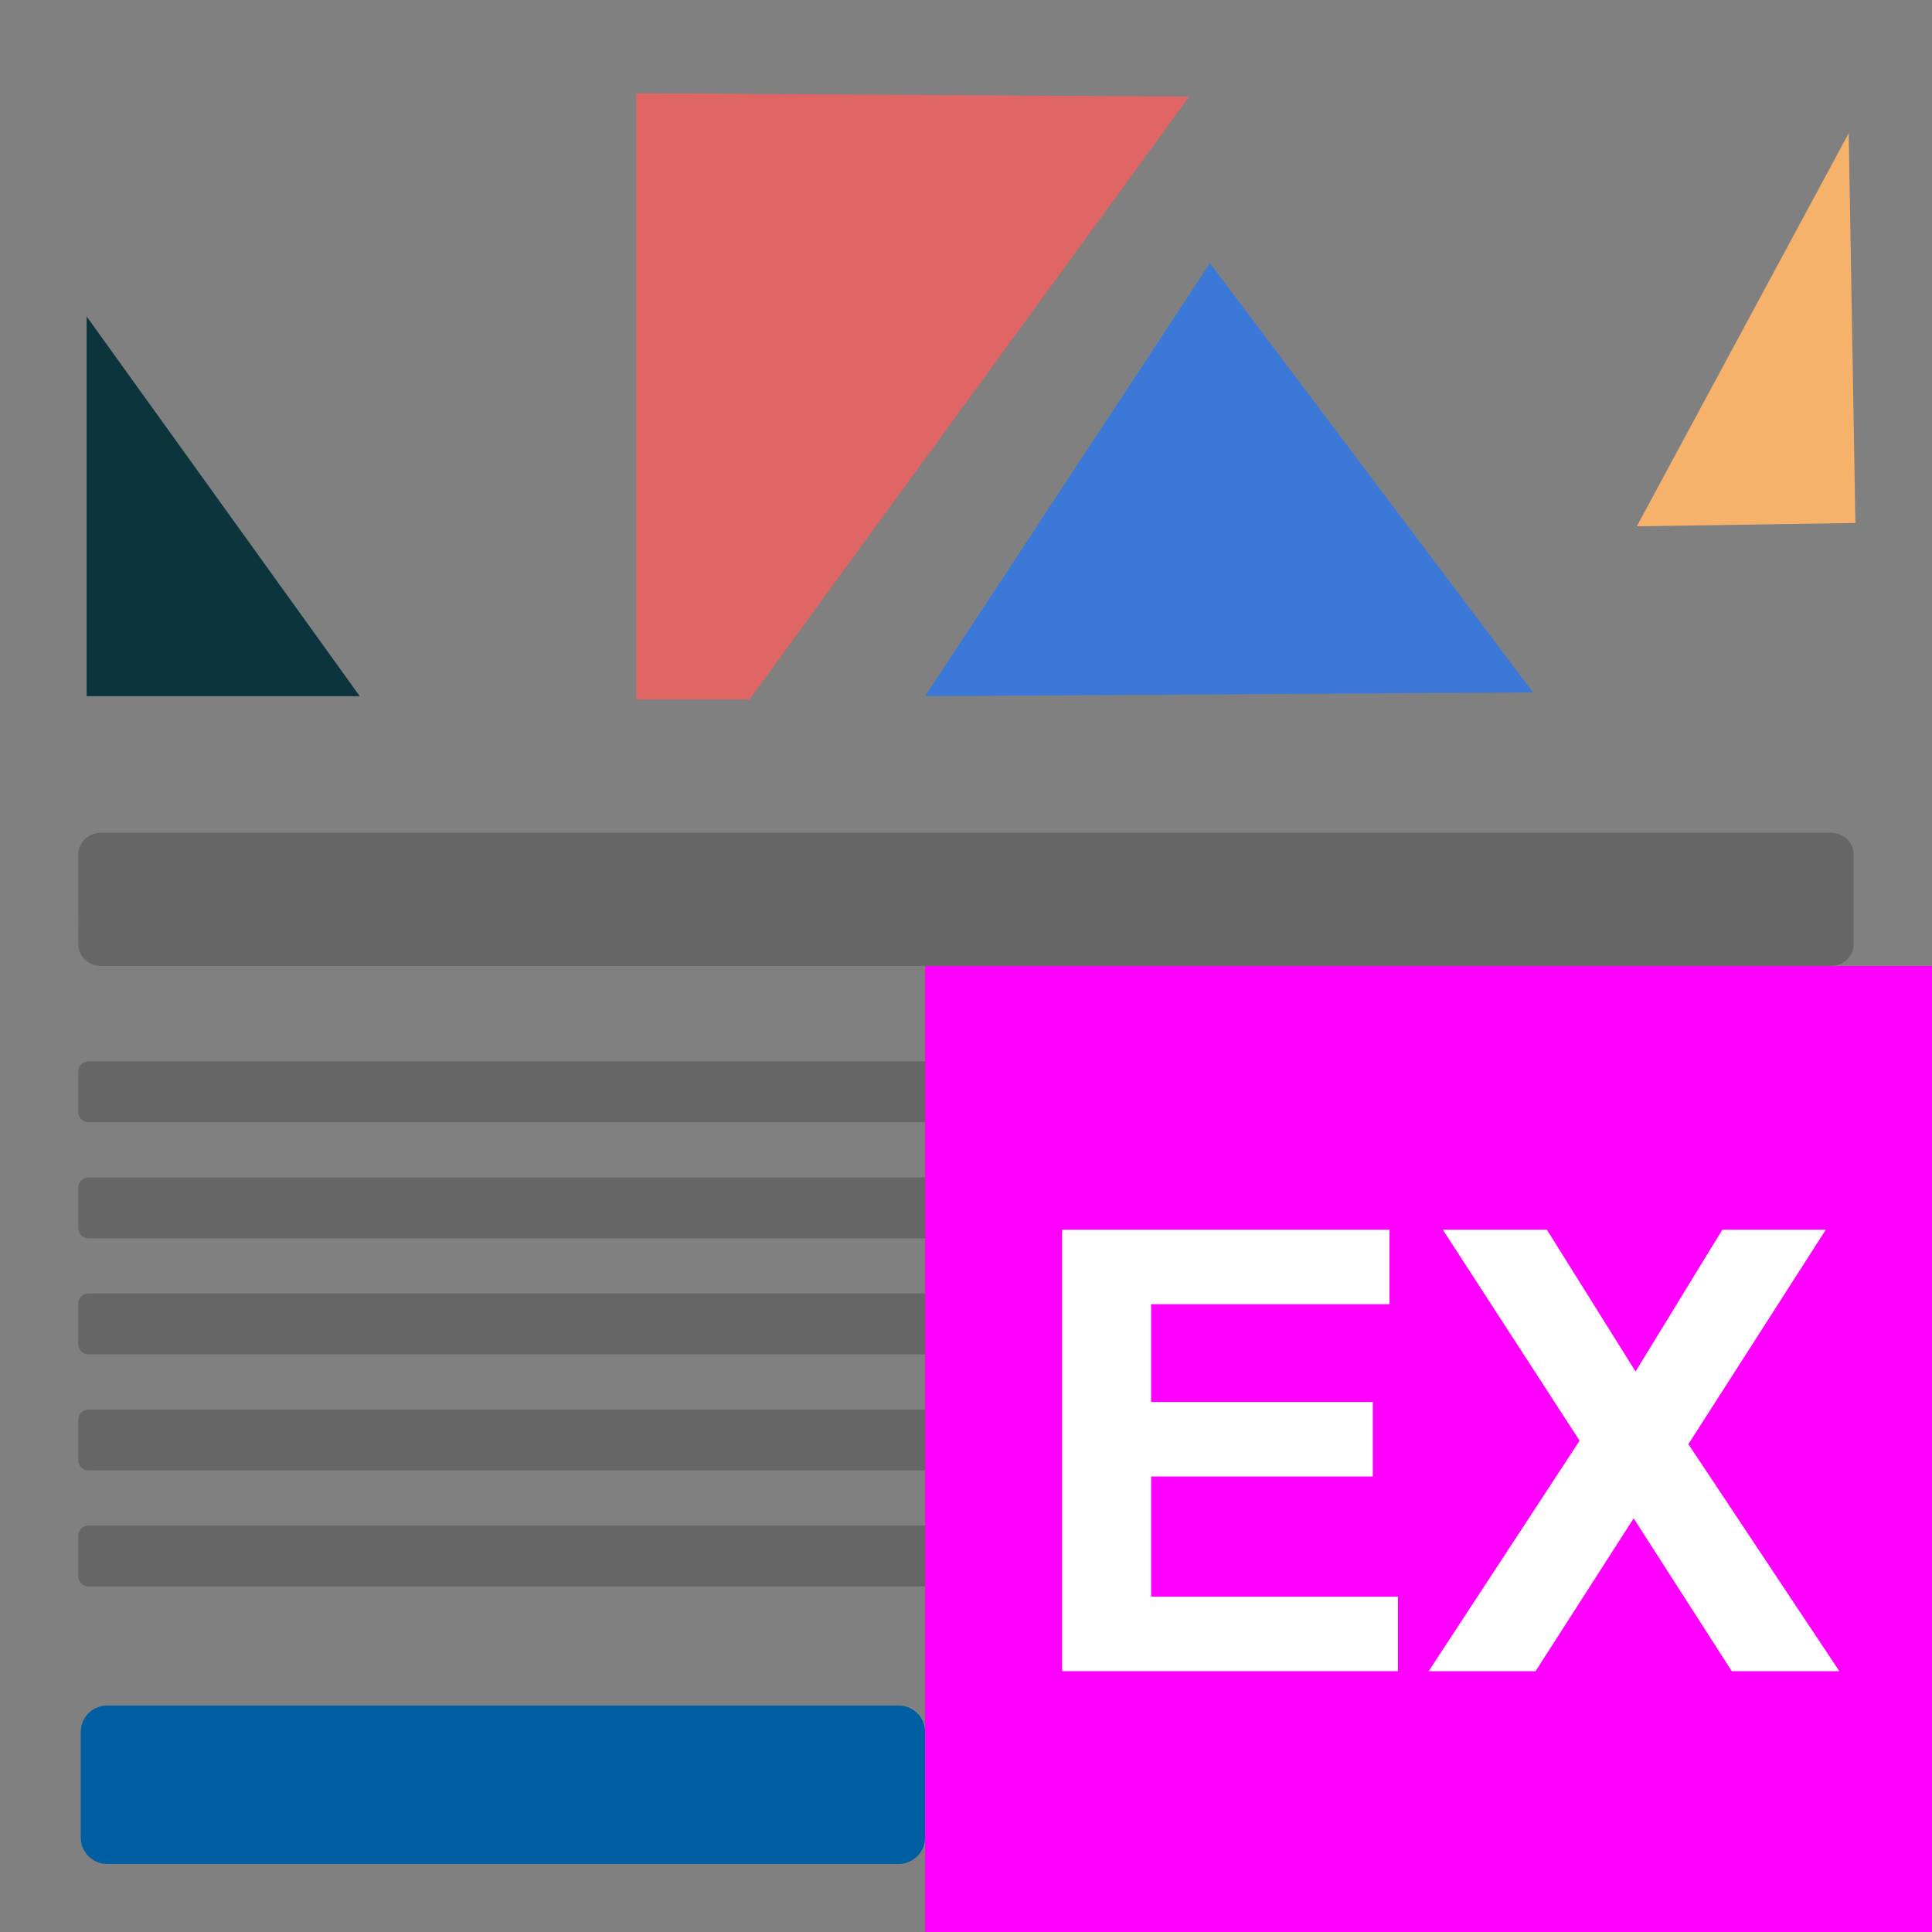 <svg xmlns:xlink="http://www.w3.org/1999/xlink" xmlns="http://www.w3.org/2000/svg" version="1.1" viewBox="0.0 0.0 96.0 96.0" fill="none" stroke="none" stroke-linecap="square" stroke-miterlimit="10"><rect x="0.0" y="0.0" width="96.0" height="96.0" fill="#808080" stroke="none"/><clipPath id="p.0"><path d="m0 0l96.0 0l0 96.0l-96.0 0l0 -96.0z" clip-rule="nonzero"/></clipPath><g clip-path="url(#p.0)"><path fill="#000000" fill-opacity="0.0" d="m0 0l96.0 0l0 96.0l-96.0 0z" fill-rule="evenodd"/><path fill="#666666" d="m3.89 42.483l0 0c0 -0.609 0.494 -1.102 1.102 -1.102l86.016 0c0.292 0 0.573 0.116 0.78 0.323c0.207 0.207 0.323 0.487 0.323 0.78l0 4.409c0 0.609 -0.494 1.102 -1.102 1.102l-86.016 0c-0.609 0 -1.102 -0.494 -1.102 -1.102z" fill-rule="evenodd"/><path fill="#666666" d="m3.89 53.243l0 0c0 -0.278 0.226 -0.504 0.504 -0.504l87.213 0c0.134 0 0.262 0.053 0.356 0.148c0.095 0.095 0.148 0.223 0.148 0.356l0 2.016c0 0.278 -0.226 0.504 -0.504 0.504l-87.213 0c-0.278 0 -0.504 -0.226 -0.504 -0.504z" fill-rule="evenodd"/><path fill="#666666" d="m3.89 59.01l0 0c0 -0.278 0.226 -0.504 0.504 -0.504l87.213 0c0.134 0 0.262 0.053 0.356 0.148c0.095 0.095 0.148 0.223 0.148 0.356l0 2.016c0 0.278 -0.226 0.504 -0.504 0.504l-87.213 0c-0.278 0 -0.504 -0.226 -0.504 -0.504z" fill-rule="evenodd"/><path fill="#666666" d="m3.89 64.776l0 0c0 -0.278 0.226 -0.504 0.504 -0.504l87.213 0c0.134 0 0.262 0.053 0.356 0.148c0.095 0.095 0.148 0.223 0.148 0.356l0 2.016c0 0.278 -0.226 0.504 -0.504 0.504l-87.213 0c-0.278 0 -0.504 -0.226 -0.504 -0.504z" fill-rule="evenodd"/><path fill="#666666" d="m3.89 70.543l0 0c0 -0.278 0.226 -0.504 0.504 -0.504l87.213 0c0.134 0 0.262 0.053 0.356 0.148c0.095 0.095 0.148 0.223 0.148 0.356l0 2.016c0 0.278 -0.226 0.504 -0.504 0.504l-87.213 0c-0.278 0 -0.504 -0.226 -0.504 -0.504z" fill-rule="evenodd"/><path fill="#666666" d="m3.89 76.31l0 0c0 -0.278 0.226 -0.504 0.504 -0.504l87.213 0c0.134 0 0.262 0.053 0.356 0.148c0.095 0.095 0.148 0.223 0.148 0.356l0 2.016c0 0.278 -0.226 0.504 -0.504 0.504l-87.213 0c-0.278 0 -0.504 -0.226 -0.504 -0.504z" fill-rule="evenodd"/><path fill="#005ea2" d="m4.013 86.058l0 0c0 -0.725 0.588 -1.312 1.312 -1.312l39.328 0c0.348 0 0.682 0.138 0.928 0.384c0.246 0.246 0.384 0.58 0.384 0.928l0 5.249c0 0.725 -0.588 1.312 -1.312 1.312l-39.328 0l0 0c-0.725 0 -1.312 -0.588 -1.312 -1.312z" fill-rule="evenodd"/><path fill="#0c343d" d="m4.304 15.724l0 18.869l13.572 0z" fill-rule="evenodd"/><path fill="#3c78d8" d="m76.176 34.405l-30.21 0.189l14.155 -21.518z" fill-rule="evenodd"/><path fill="#e06666" d="m31.614 4.635l0 30.123l5.627 0l21.848 -29.958z" fill-rule="evenodd"/><path fill="#f6b26b" d="m92.194 25.987l-10.861 0.165l10.528 -19.533z" fill-rule="evenodd"/><path fill="#ff00ff" d="m45.966 48.0l50.047 0l0 48.0l-50.047 0z" fill-rule="evenodd"/><path fill="#ffffff" d="m52.776 83.04l0 -21.938l16.266 0l0 3.703l-11.844 0l0 4.859l11.016 0l0 3.703l-11.016 0l0 5.969l12.266 0l0 3.703l-16.688 0zm18.213 0l7.5 -11.453l-6.797 -10.484l5.172 0l4.406 7.047l4.312 -7.047l5.141 0l-6.828 10.656l7.5 11.281l-5.344 0l-4.875 -7.594l-4.875 7.594l-5.312 0z" fill-rule="nonzero"/></g></svg>